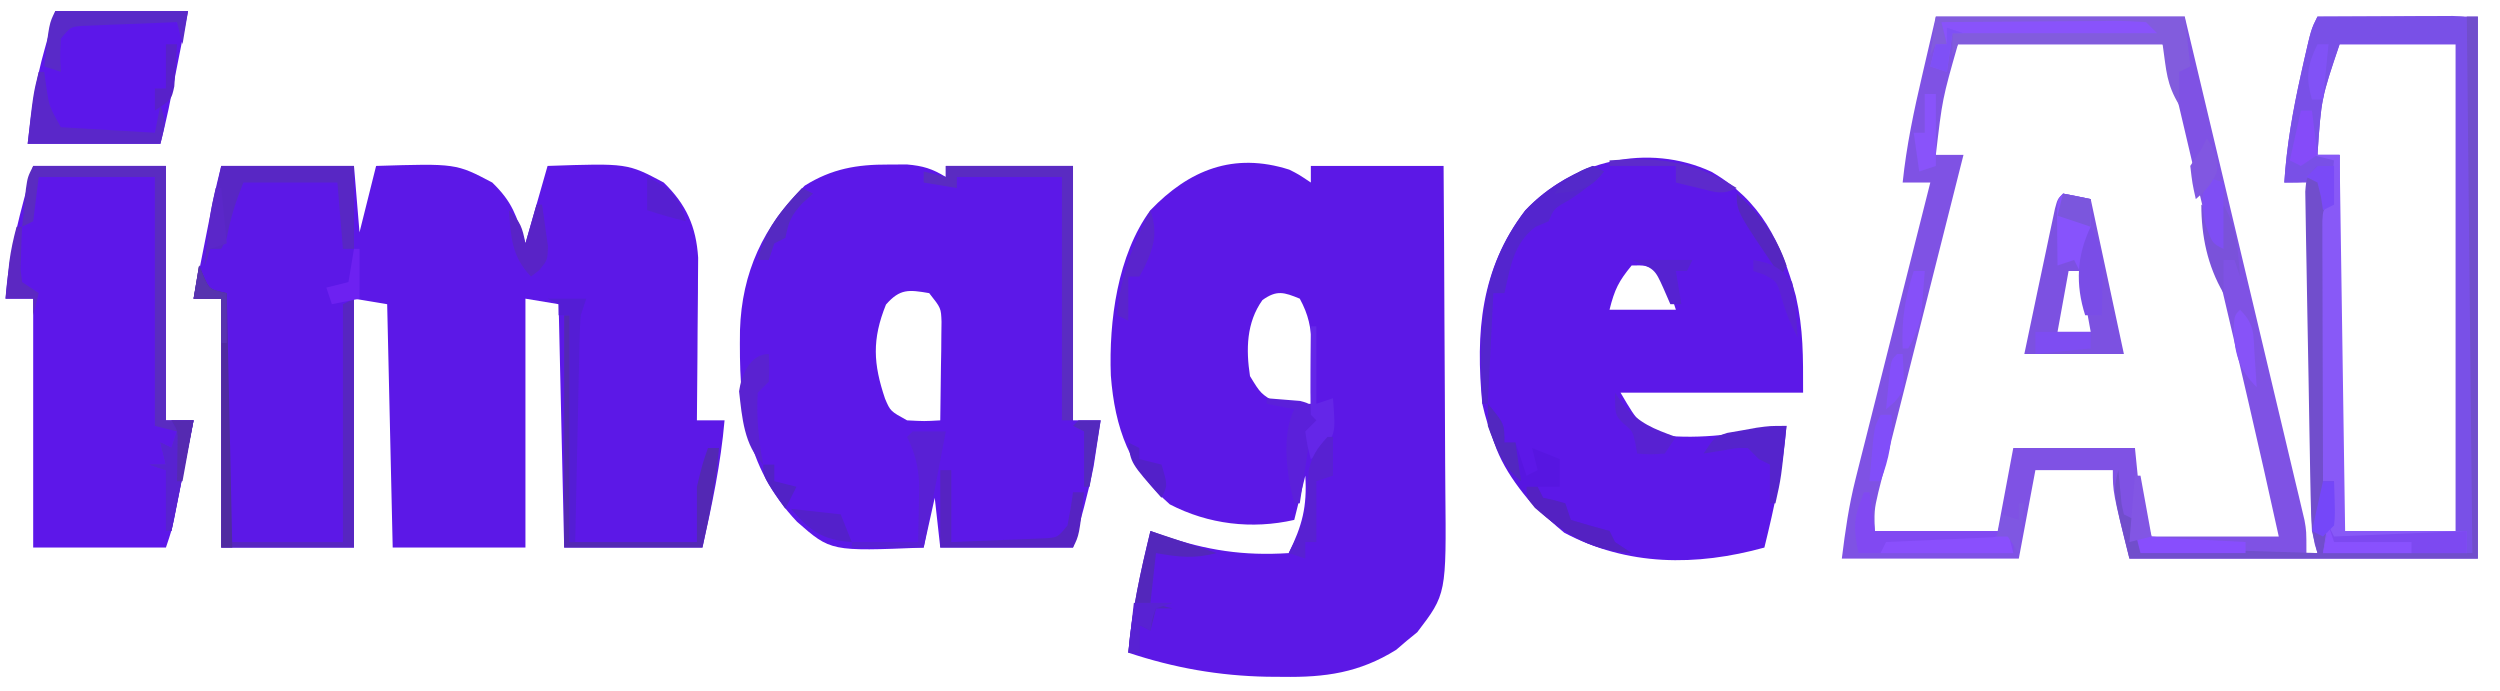 <?xml version="1.0" encoding="UTF-8"?>
<svg version="1.1" xmlns="http://www.w3.org/2000/svg" width="452" height="125">
<path d="M0 0 C7.92 0 15.84 0 24 0 C24.33 3.96 24.66 7.92 25 12 C25.99 8.04 26.98 4.08 28 0 C42.454 -0.452 42.454 -0.452 49 3 C52.691 6.594 53.286 8.858 55 14 C56.32 9.38 57.64 4.76 59 0 C73.436 -0.498 73.436 -0.498 80 3 C84.063 6.958 85.871 10.949 86.227 16.597 C86.227 17.967 86.216 19.337 86.195 20.707 C86.192 21.432 86.19 22.158 86.187 22.905 C86.176 25.208 86.151 27.51 86.125 29.812 C86.115 31.38 86.106 32.947 86.098 34.514 C86.076 38.343 86.041 42.171 86 46 C87.65 46 89.3 46 91 46 C90.324 53.839 88.715 61.32 87 69 C78.75 69 70.5 69 62 69 C61.67 54.48 61.34 39.96 61 25 C59.02 24.67 57.04 24.34 55 24 C55 38.85 55 53.7 55 69 C47.08 69 39.16 69 31 69 C30.67 54.48 30.34 39.96 30 25 C28.02 24.67 26.04 24.34 24 24 C24 38.85 24 53.7 24 69 C16.08 69 8.16 69 0 69 C0 54.15 0 39.3 0 24 C-1.65 24 -3.3 24 -5 24 C-4.356 20.75 -3.709 17.5 -3.062 14.25 C-2.88 13.33 -2.698 12.409 -2.51 11.461 C-2.333 10.571 -2.155 9.682 -1.973 8.766 C-1.81 7.949 -1.648 7.132 -1.481 6.29 C-1.038 4.182 -0.522 2.09 0 0 Z " fill="#5C18E7" transform="translate(40,30)"/>
<path d="M0 0 C1.633 0.824 1.633 0.824 3.883 2.324 C3.883 1.334 3.883 0.344 3.883 -0.676 C11.803 -0.676 19.723 -0.676 27.883 -0.676 C27.951 8.687 28.006 18.049 28.038 27.412 C28.054 31.76 28.075 36.108 28.109 40.456 C28.142 44.658 28.16 48.859 28.167 53.061 C28.173 54.659 28.184 56.256 28.2 57.853 C28.385 76.743 28.385 76.743 23.121 83.629 C22.486 84.147 21.85 84.665 21.195 85.199 C20.573 85.733 19.95 86.267 19.309 86.816 C12.649 90.956 6.508 91.819 -1.242 91.699 C-2.159 91.693 -3.075 91.686 -4.019 91.679 C-12.736 91.509 -20.827 90.088 -29.117 87.324 C-28.479 79.798 -26.918 72.653 -25.117 65.324 C-24.318 65.613 -23.519 65.902 -22.695 66.199 C-14.934 68.823 -8.292 69.854 -0.117 69.324 C2.317 64.354 3.229 60.978 2.883 55.324 C2.223 57.964 1.563 60.604 0.883 63.324 C-6.782 65.066 -14.625 64.133 -21.617 60.512 C-28.873 54.163 -31.555 46.698 -32.277 37.223 C-32.645 27.4 -31.083 15.443 -25.117 7.324 C-18.146 0.06 -10.098 -3.223 0 0 Z M-4.867 23.574 C-7.775 27.645 -7.857 32.524 -7.117 37.324 C-5.178 40.514 -5.178 40.514 -2.117 42.324 C1.003 42.486 1.003 42.486 3.883 42.324 C3.937 40.095 3.976 37.866 4.008 35.637 C4.031 34.395 4.054 33.154 4.078 31.875 C3.892 28.482 3.497 26.293 1.883 23.324 C-0.989 22.146 -2.281 21.727 -4.867 23.574 Z " fill="#5C18E6" transform="translate(233.117,30.676)"/>
<path d="M0 0 C1.106 -0.005 2.212 -0.01 3.352 -0.016 C6.256 0.24 7.92 0.741 10.375 2.25 C10.375 1.59 10.375 0.93 10.375 0.25 C17.965 0.25 25.555 0.25 33.375 0.25 C33.375 15.43 33.375 30.61 33.375 46.25 C35.025 46.25 36.675 46.25 38.375 46.25 C38.112 48.022 37.839 49.793 37.562 51.562 C37.412 52.549 37.261 53.535 37.105 54.551 C36.126 59.51 34.705 64.373 33.375 69.25 C25.455 69.25 17.535 69.25 9.375 69.25 C8.88 64.795 8.88 64.795 8.375 60.25 C7.715 63.22 7.055 66.19 6.375 69.25 C-10.414 69.941 -10.414 69.941 -16.523 64.586 C-26.128 54.414 -27.022 43.261 -26.836 29.934 C-26.501 19.504 -22.618 11.118 -15.125 3.812 C-10.245 0.763 -5.7 -0.027 0 0 Z M-0.438 25.312 C-2.99 31.627 -2.736 36.028 -0.609 42.332 C0.35 44.585 0.35 44.585 3.375 46.25 C6.5 46.417 6.5 46.417 9.375 46.25 C9.433 42.979 9.469 39.709 9.5 36.438 C9.517 35.509 9.534 34.58 9.551 33.623 C9.56 32.284 9.56 32.284 9.57 30.918 C9.586 29.685 9.586 29.685 9.602 28.427 C9.515 25.956 9.515 25.956 7.375 23.25 C3.675 22.62 2.106 22.418 -0.438 25.312 Z " fill="#5C18E8" transform="translate(160.625,29.75)"/>
<path d="M0 0 C8.955 5.196 12.583 12.704 15.25 22.449 C16.635 28.575 16.562 33.323 16.562 39.938 C5.673 39.938 -5.218 39.938 -16.438 39.938 C-13.021 45.771 -13.021 45.771 -7.625 47.766 C-0.592 48.318 6.623 47.042 13.562 45.938 C12.925 53.463 11.364 60.608 9.562 67.938 C-2.795 71.346 -15.159 71.32 -26.625 65.25 C-34.298 58.941 -39.275 51.694 -41.438 41.938 C-42.674 29.063 -41.775 17.595 -33.688 7 C-25.132 -2.088 -11.436 -5.301 0 0 Z M-14.438 16.938 C-16.765 19.771 -17.511 21.233 -18.438 24.938 C-14.477 24.938 -10.518 24.938 -6.438 24.938 C-7.568 21.411 -7.568 21.411 -9.438 17.938 C-12.015 16.886 -12.015 16.886 -14.438 16.938 Z " fill="#5C18E8" transform="translate(309.438,31.062)"/>
<path d="M0 0 C14.85 0 29.7 0 45 0 C50.49 23.049 50.49 23.049 52.82 32.863 C54.411 39.564 56.003 46.265 57.601 52.964 C58.888 58.364 60.172 63.766 61.452 69.168 C61.942 71.23 62.433 73.292 62.926 75.354 C63.615 78.238 64.298 81.123 64.98 84.009 C65.186 84.864 65.392 85.719 65.604 86.6 C65.789 87.388 65.974 88.176 66.165 88.988 C66.327 89.67 66.489 90.353 66.656 91.055 C67 93 67 93 67 97 C67.66 97 68.32 97 69 97 C68.837 96.469 68.675 95.937 68.507 95.39 C67.886 92.462 67.88 89.757 67.886 86.763 C67.887 84.871 67.887 84.871 67.887 82.941 C67.892 81.57 67.897 80.199 67.902 78.828 C67.904 77.421 67.906 76.015 67.907 74.608 C67.91 70.912 67.92 67.217 67.931 63.521 C67.942 59.747 67.946 55.973 67.951 52.199 C67.962 44.799 67.979 37.4 68 30 C66.35 30 64.7 30 63 30 C63.43 23.34 64.55 17.001 66 10.5 C66.178 9.698 66.356 8.897 66.54 8.071 C67.863 2.275 67.863 2.275 69 0 C78.57 0 88.14 0 98 0 C98 32.34 98 64.68 98 98 C77.21 98 56.42 98 35 98 C32 86 32 86 32 82 C27.38 82 22.76 82 18 82 C17.01 87.28 16.02 92.56 15 98 C4.44 98 -6.12 98 -17 98 C-16.363 92.905 -15.742 88.473 -14.51 83.584 C-14.209 82.383 -13.909 81.183 -13.6 79.946 C-13.277 78.675 -12.954 77.403 -12.621 76.094 C-12.286 74.76 -11.951 73.426 -11.616 72.092 C-10.741 68.606 -9.86 65.121 -8.978 61.637 C-8.076 58.071 -7.18 54.504 -6.283 50.938 C-4.527 43.957 -2.766 36.978 -1 30 C-2.65 30 -4.3 30 -6 30 C-5.313 23.363 -3.958 16.991 -2.438 10.5 C-1.633 7.035 -0.829 3.57 0 0 Z M4 5 C1.176 14.899 1.176 14.899 0 25 C1.65 25 3.3 25 5 25 C4.699 26.186 4.699 26.186 4.393 27.396 C2.503 34.854 0.619 42.314 -1.258 49.775 C-2.224 53.61 -3.191 57.445 -4.164 61.279 C-5.103 64.98 -6.036 68.682 -6.965 72.386 C-7.32 73.797 -7.678 75.208 -8.037 76.619 C-8.541 78.597 -9.037 80.577 -9.531 82.557 C-9.815 83.683 -10.1 84.809 -10.393 85.969 C-11.164 89.302 -11.164 89.302 -11 94 C-3.74 94 3.52 94 11 94 C11.99 88.72 12.98 83.44 14 78 C21.26 78 28.52 78 36 78 C36.495 82.95 36.495 82.95 37 88 C37.66 89.98 38.32 91.96 39 94 C46.59 94 54.18 94 62 94 C58.48 77.877 54.701 61.817 50.917 45.754 C49.988 41.807 49.06 37.86 48.133 33.912 C47.415 30.852 46.694 27.792 45.974 24.732 C45.631 23.275 45.289 21.818 44.947 20.36 C44.472 18.339 43.996 16.318 43.519 14.297 C43.114 12.577 43.114 12.577 42.701 10.821 C42.026 7.948 42.026 7.948 41 5 C28.79 5 16.58 5 4 5 Z M73 5 C69.69 14.78 69.69 14.78 69 25 C70.32 25 71.64 25 73 25 C72.998 25.85 72.996 26.699 72.993 27.575 C72.973 35.565 72.958 43.556 72.948 51.546 C72.943 55.655 72.936 59.763 72.925 63.872 C72.914 67.833 72.908 71.795 72.905 75.757 C72.903 77.271 72.9 78.786 72.894 80.301 C72.887 82.415 72.886 84.53 72.886 86.644 C72.884 87.85 72.882 89.056 72.88 90.298 C72.692 92.917 72.692 92.917 74 94 C80.6 94 87.2 94 94 94 C94 64.63 94 35.26 94 5 C87.07 5 80.14 5 73 5 Z " fill="#7F52E4" transform="translate(350,3)"/>
<path d="M0 0 C7.92 0 15.84 0 24 0 C24 15.18 24 30.36 24 46 C25.65 46 27.3 46 29 46 C28.357 49.271 27.71 52.542 27.062 55.812 C26.88 56.741 26.698 57.67 26.51 58.627 C26.244 59.966 26.244 59.966 25.973 61.332 C25.81 62.154 25.648 62.976 25.481 63.823 C25 66 25 66 24 69 C16.08 69 8.16 69 0 69 C0 54.15 0 39.3 0 24 C-1.65 24 -3.3 24 -5 24 C-4.413 15.629 -2.252 8.064 0 0 Z " fill="#5D17E9" transform="translate(6,30)"/>
<path d="M0 0 C4.479 -0.029 8.958 -0.047 13.438 -0.062 C14.717 -0.071 15.996 -0.079 17.314 -0.088 C19.137 -0.093 19.137 -0.093 20.996 -0.098 C22.122 -0.103 23.248 -0.108 24.408 -0.114 C27 0 27 0 28 1 C28.095 3.983 28.126 6.943 28.114 9.926 C28.114 10.863 28.114 11.799 28.114 12.764 C28.113 15.875 28.105 18.986 28.098 22.098 C28.096 24.249 28.094 26.399 28.093 28.55 C28.09 34.224 28.08 39.897 28.069 45.571 C28.058 51.355 28.054 57.139 28.049 62.924 C28.038 74.283 28.02 85.641 28 97 C19.09 97 10.18 97 1 97 C1.66 92.71 2.32 88.42 3 84 C2.34 84 1.68 84 1 84 C0.975 77.04 0.957 70.08 0.945 63.12 C0.94 60.75 0.933 58.38 0.925 56.01 C0.912 52.612 0.907 49.214 0.902 45.816 C0.897 44.75 0.892 43.683 0.887 42.584 C0.887 41.603 0.887 40.622 0.886 39.612 C0.884 38.743 0.882 37.875 0.88 36.98 C1 35 1 35 2 34 C2.368 31.672 2.702 29.338 3 27 C2.257 27.495 1.515 27.99 0.75 28.5 C-2 30 -2 30 -6 30 C-5.57 23.34 -4.45 17.001 -3 10.5 C-2.822 9.698 -2.644 8.897 -2.46 8.071 C-1.137 2.275 -1.137 2.275 0 0 Z M4 5 C0.69 14.78 0.69 14.78 0 25 C1.32 25 2.64 25 4 25 C3.998 25.85 3.996 26.699 3.993 27.575 C3.973 35.565 3.958 43.556 3.948 51.546 C3.943 55.655 3.936 59.763 3.925 63.872 C3.914 67.833 3.908 71.795 3.905 75.757 C3.903 77.271 3.9 78.786 3.894 80.301 C3.887 82.415 3.886 84.53 3.886 86.644 C3.884 87.85 3.882 89.056 3.88 90.298 C3.692 92.917 3.692 92.917 5 94 C11.6 94 18.2 94 25 94 C25 64.63 25 35.26 25 5 C18.07 5 11.14 5 4 5 Z " fill="#7950E7" transform="translate(419,3)"/>
<path d="M0 0 C7.92 0 15.84 0 24 0 C23.361 3.217 22.721 6.435 22.062 9.75 C21.863 10.758 21.663 11.765 21.457 12.804 C21.217 14.007 21.217 14.007 20.973 15.234 C20.81 16.051 20.648 16.868 20.481 17.71 C20.038 19.818 19.522 21.91 19 24 C11.08 24 3.16 24 -5 24 C-4.329 17.965 -3.572 12.676 -1.938 6.938 C-1.298 4.648 -0.659 2.359 0 0 Z " fill="#5C17EA" transform="translate(10,2)"/>
<path d="M0 0 C0.66 0 1.32 0 2 0 C2 32.34 2 64.68 2 98 C-18.79 98 -39.58 98 -61 98 C-64 86 -64 86 -63 82 C-62.805 84.051 -62.609 86.102 -62.414 88.152 C-62.277 88.762 -62.141 89.372 -62 90 C-61.34 90.33 -60.68 90.66 -60 91 C-59.67 92.65 -59.34 94.3 -59 96 C-43.16 96.495 -43.16 96.495 -27 97 C-27.33 95.68 -27.66 94.36 -28 93 C-28.124 90.903 -28.197 88.803 -28.237 86.703 C-28.277 84.791 -28.277 84.791 -28.317 82.84 C-28.341 81.453 -28.364 80.067 -28.387 78.68 C-28.412 77.255 -28.438 75.831 -28.464 74.407 C-28.517 71.426 -28.566 68.445 -28.613 65.464 C-28.673 61.64 -28.747 57.815 -28.825 53.991 C-28.882 51.052 -28.931 48.113 -28.977 45.174 C-29 43.763 -29.027 42.352 -29.057 40.942 C-29.098 38.974 -29.125 37.006 -29.151 35.039 C-29.18 33.358 -29.18 33.358 -29.209 31.643 C-29 29 -29 29 -27 27 C-26.01 27 -25.02 27 -24 27 C-23.958 29.333 -23.959 31.667 -24 34 C-24.33 34.33 -24.66 34.66 -25 35 C-25.123 36.534 -25.178 38.073 -25.205 39.612 C-25.225 40.593 -25.245 41.573 -25.266 42.584 C-25.282 43.651 -25.299 44.717 -25.316 45.816 C-25.337 46.903 -25.358 47.989 -25.379 49.108 C-25.445 52.593 -25.504 56.078 -25.562 59.562 C-25.606 61.919 -25.649 64.275 -25.693 66.631 C-25.801 72.42 -25.902 78.21 -26 84 C-25.34 84 -24.68 84 -24 84 C-23.816 89.426 -23.903 91.757 -26 97 C-17.09 97 -8.18 97 1 97 C0.67 64.99 0.34 32.98 0 0 Z " fill="#714ECC" transform="translate(446,3)"/>
<path d="M0 0 C1.65 0.33 3.3 0.66 5 1 C6.98 10.24 8.96 19.48 11 29 C5.06 29 -0.88 29 -7 29 C-6.376 26.021 -5.751 23.042 -5.125 20.062 C-4.951 19.232 -4.777 18.401 -4.598 17.545 C-4.069 15.029 -3.535 12.514 -3 10 C-2.82 9.141 -2.641 8.283 -2.456 7.398 C-2.282 6.585 -2.109 5.771 -1.93 4.934 C-1.775 4.201 -1.62 3.468 -1.46 2.713 C-1 1 -1 1 0 0 Z M1 14 C0.34 17.63 -0.32 21.26 -1 25 C0.98 25 2.96 25 5 25 C4.34 21.37 3.68 17.74 3 14 C2.34 14 1.68 14 1 14 Z " fill="#7C51E1" transform="translate(373,35)"/>
<path d="M0 0 C1.65 0 3.3 0 5 0 C5.33 22.44 5.66 44.88 6 68 C13.26 68 20.52 68 28 68 C28 69.32 28 70.64 28 72 C19.42 72 10.84 72 2 72 C2.66 67.71 3.32 63.42 4 59 C3.34 59 2.68 59 2 59 C1.975 52.04 1.957 45.08 1.945 38.12 C1.94 35.75 1.933 33.38 1.925 31.01 C1.912 27.612 1.907 24.214 1.902 20.816 C1.897 19.75 1.892 18.683 1.887 17.584 C1.887 16.603 1.887 15.622 1.886 14.612 C1.884 13.743 1.882 12.875 1.88 11.98 C2 10 2 10 3 9 C3.231 7.653 3.412 6.296 3.562 4.938 C3.779 2.988 3.779 2.988 4 1 C2.68 0.67 1.36 0.34 0 0 Z " fill="#8859F7" transform="translate(418,28)"/>
<path d="M0 0 C7.92 0 15.84 0 24 0 C24 15.18 24 30.36 24 46 C25.65 46 27.3 46 29 46 C27.68 52.6 26.36 59.2 25 66 C24.67 66 24.34 66 24 66 C24 62.37 24 58.74 24 55 C22.515 54.505 22.515 54.505 21 54 C21.99 54 22.98 54 24 54 C23.67 52.68 23.34 51.36 23 50 C23.66 50.33 24.32 50.66 25 51 C25.33 50.01 25.66 49.02 26 48 C24.68 47.67 23.36 47.34 22 47 C22 32.15 22 17.3 22 2 C15.07 2 8.14 2 1 2 C0.67 4.64 0.34 7.28 0 10 C-0.99 10.495 -0.99 10.495 -2 11 C-1.859 9.541 -1.712 8.083 -1.562 6.625 C-1.481 5.813 -1.4 5.001 -1.316 4.164 C-1 2 -1 2 0 0 Z " fill="#5A2BC1" transform="translate(6,30)"/>
<path d="M0 0 C14.85 0 29.7 0 45 0 C45.495 4.455 45.495 4.455 46 9 C45.34 9.33 44.68 9.66 44 10 C44 11.98 44 13.96 44 16 C41.682 12.137 41.711 9.977 41 5 C28.79 5 16.58 5 4 5 C3.67 5.66 3.34 6.32 3 7 C3 5.68 3 4.36 3 3 C20.325 2.505 20.325 2.505 38 2 C19.685 1.505 19.685 1.505 1 1 C1.33 2.32 1.66 3.64 2 5 C1.34 5 0.68 5 0 5 C-0.33 5.66 -0.66 6.32 -1 7 C-0.67 4.69 -0.34 2.38 0 0 Z " fill="#825CDD" transform="translate(350,3)"/>
<path d="M0 0 C0.268 0.639 0.536 1.279 0.812 1.938 C1.887 4.331 1.887 4.331 5 5 C5 19.85 5 34.7 5 50 C11.93 50 18.86 50 26 50 C26 35.81 26 21.62 26 7 C26.66 6.67 27.32 6.34 28 6 C28 20.85 28 35.7 28 51 C20.08 51 12.16 51 4 51 C4 36.15 4 21.3 4 6 C2.35 6 0.7 6 -1 6 C-0.67 4.02 -0.34 2.04 0 0 Z " fill="#5725C1" transform="translate(36,48)"/>
<path d="M0 0 C7.59 0 15.18 0 23 0 C23 15.18 23 30.36 23 46 C22.34 46 21.68 46 21 46 C21 31.48 21 16.96 21 2 C14.73 2 8.46 2 2 2 C2 2.66 2 3.32 2 4 C-0.97 3.505 -0.97 3.505 -4 3 C-4 2.34 -4 1.68 -4 1 C-2.68 1.33 -1.36 1.66 0 2 C0 1.34 0 0.68 0 0 Z " fill="#5A2BC2" transform="translate(171,30)"/>
<path d="M0 0 C7.92 0 15.84 0 24 0 C24 4.95 24 9.9 24 15 C23.34 15 22.68 15 22 15 C21.67 11.04 21.34 7.08 21 3 C15.39 3 9.78 3 4 3 C2.559 6.603 1.699 9.306 1 13 C0.67 13.66 0.34 14.32 0 15 C-0.66 15 -1.32 15 -2 15 C-2.33 15.99 -2.66 16.98 -3 18 C-2.402 11.726 -1.393 6.269 0 0 Z " fill="#5827C4" transform="translate(40,30)"/>
<path d="M0 0 C0.33 0 0.66 0 1 0 C1.33 2.31 1.66 4.62 2 7 C10.25 7 18.5 7 27 7 C27 8.32 27 9.64 27 11 C17.76 11 8.52 11 -1 11 C-2.004 5.982 -1.791 4.531 0 0 Z " fill="#8149F2" transform="translate(337,89)"/>
<path d="M0 0 C3 3.625 3 3.625 3 7 C3.66 7 4.32 7 5 7 C5.66 8.98 6.32 10.96 7 13 C7.66 12.67 8.32 12.34 9 12 C8.67 10.68 8.34 9.36 8 8 C10.475 8.99 10.475 8.99 13 10 C13 11.65 13 13.3 13 15 C11.68 15 10.36 15 9 15 C9.33 15.66 9.66 16.32 10 17 C10.99 17.217 10.99 17.217 12 17.438 C12.66 17.623 13.32 17.809 14 18 C14.33 18.99 14.66 19.98 15 21 C17.322 21.705 19.656 22.372 22 23 C22.33 23.66 22.66 24.32 23 25 C23.99 25.66 24.98 26.32 26 27 C18.007 26.5 12.674 23.056 7.25 17.25 C2.973 12.083 0 6.777 0 0 Z " fill="#5716E1" transform="translate(269,73)"/>
<path d="M0 0 C0.33 0 0.66 0 1 0 C1.124 0.907 1.248 1.815 1.375 2.75 C1.894 6.239 1.894 6.239 4 10 C9.61 10.33 15.22 10.66 21 11 C21.33 9.35 21.66 7.7 22 6 C23 9 23 9 22 13 C14.08 13 6.16 13 -2 13 C-1 4 -1 4 0 0 Z " fill="#5A27C9" transform="translate(7,13)"/>
<path d="M0 0 C0.33 0 0.66 0 1 0 C1 13.53 1 27.06 1 41 C8.59 41 16.18 41 24 41 C24 37.7 24 34.4 24 31 C25 26.875 25 26.875 26 24 C26.66 24 27.32 24 28 24 C27.402 30.274 26.393 35.731 25 42 C16.75 42 8.5 42 0 42 C0 28.14 0 14.28 0 0 Z " fill="#5328B4" transform="translate(102,57)"/>
<path d="M0 0 C0.66 0.33 1.32 0.66 2 1 C0.098 3.114 -1.72 4.475 -4.125 6.062 C-7.051 7.691 -7.051 7.691 -8 10 C-8.784 10.33 -9.568 10.66 -10.375 11 C-14.398 14.065 -14.896 18.215 -16 23 C-16.66 23 -17.32 23 -18 23 C-18.33 29.6 -18.66 36.2 -19 43 C-19.33 43 -19.66 43 -20 43 C-20.618 29.87 -20.59 18.989 -12.25 8.062 C-8.854 4.463 -4.617 1.773 0 0 Z " fill="#5425CE" transform="translate(288,30)"/>
<path d="M0 0 C5.233 -0.049 10.465 -0.086 15.698 -0.11 C17.479 -0.12 19.26 -0.134 21.041 -0.151 C23.598 -0.175 26.154 -0.186 28.711 -0.195 C29.909 -0.211 29.909 -0.211 31.132 -0.227 C33.09 -0.227 35.046 -0.122 37 0 C37.66 0.66 38.32 1.32 39 2 C26.79 2 14.58 2 2 2 C1.67 4.31 1.34 6.62 1 9 C0.01 8.67 -0.98 8.34 -2 8 C-1.67 6.68 -1.34 5.36 -1 4 C-0.34 4 0.32 4 1 4 C0.67 2.68 0.34 1.36 0 0 Z " fill="#8953FB" transform="translate(351,4)"/>
<path d="M0 0 C0.33 0.66 0.66 1.32 1 2 C8.92 1.67 16.84 1.34 25 1 C25 2.32 25 3.64 25 5 C16.42 5 7.84 5 -1 5 C-0.67 3.35 -0.34 1.7 0 0 Z " fill="#7D49F1" transform="translate(421,95)"/>
<path d="M0 0 C7.92 0 15.84 0 24 0 C23.67 1.98 23.34 3.96 23 6 C22.67 4.68 22.34 3.36 22 2 C18.874 2.11 15.75 2.24 12.625 2.375 C11.736 2.406 10.846 2.437 9.93 2.469 C9.079 2.507 8.228 2.546 7.352 2.586 C6.173 2.633 6.173 2.633 4.971 2.681 C2.77 2.84 2.77 2.84 1 5 C0.833 8.083 0.833 8.083 1 11 C0.01 10.67 -0.98 10.34 -2 10 C-1.125 2.25 -1.125 2.25 0 0 Z " fill="#592AC8" transform="translate(10,2)"/>
<path d="M0 0 C1.98 0 3.96 0 6 0 C4.68 6.93 3.36 13.86 2 21 C-2.29 21 -6.58 21 -11 21 C-11 20.67 -11 20.34 -11 20 C-7.04 20 -3.08 20 1 20 C1.054 17.771 1.093 15.542 1.125 13.312 C1.148 12.071 1.171 10.83 1.195 9.551 C1.01 6.188 0.458 4.001 -1 1 C-0.67 0.67 -0.34 0.34 0 0 Z " fill="#5920D5" transform="translate(165,78)"/>
<path d="M0 0 C1.675 0.286 3.344 0.618 5 1 C5.167 5.921 5.248 9.503 3 14 C2.67 13.34 2.34 12.68 2 12 C1.01 12.33 0.02 12.66 -1 13 C-1.027 11.021 -1.046 9.042 -1.062 7.062 C-1.074 5.96 -1.086 4.858 -1.098 3.723 C-1 1 -1 1 0 0 Z " fill="#8753FC" transform="translate(373,35)"/>
<path d="M0 0 C0.66 0 1.32 0 2 0 C2 4.29 2 8.58 2 13 C5.126 12.886 8.25 12.76 11.375 12.625 C12.709 12.579 12.709 12.579 14.07 12.531 C14.921 12.493 15.772 12.454 16.648 12.414 C17.434 12.383 18.219 12.351 19.029 12.319 C21.23 12.16 21.23 12.16 23 10 C23.398 8.012 23.738 6.011 24 4 C24.66 4 25.32 4 26 4 C25.125 11.75 25.125 11.75 24 14 C16.08 14 8.16 14 0 14 C0 9.38 0 4.76 0 0 Z " fill="#5623C2" transform="translate(170,85)"/>
<path d="M0 0 C3.96 1.32 7.92 2.64 12 4 C7.801 5.05 5.206 4.728 1 4 C0.67 6.97 0.34 9.94 0 13 C1.32 13.33 2.64 13.66 4 14 C3.01 14 2.02 14 1 14 C0.67 15.32 0.34 16.64 0 18 C-0.66 17.67 -1.32 17.34 -2 17 C-2 18.65 -2 20.3 -2 22 C-2.66 22 -3.32 22 -4 22 C-3.361 14.454 -1.782 7.362 0 0 Z " fill="#5327BB" transform="translate(208,96)"/>
<path d="M0 0 C0.268 0.639 0.536 1.279 0.812 1.938 C1.887 4.331 1.887 4.331 5 5 C5.33 20.18 5.66 35.36 6 51 C5.34 51 4.68 51 4 51 C4 36.15 4 21.3 4 6 C2.35 6 0.7 6 -1 6 C-0.67 4.02 -0.34 2.04 0 0 Z " fill="#502BA1" transform="translate(36,48)"/>
<path d="M0 0 C-0.964 9.41 -0.964 9.41 -2 14 C-2.33 14 -2.66 14 -3 14 C-3 11.69 -3 9.38 -3 7 C-3.66 6.67 -4.32 6.34 -5 6 C-5.66 5.34 -6.32 4.68 -7 4 C-8.993 3.976 -8.993 3.976 -11.125 4.375 C-13.043 4.684 -13.043 4.684 -15 5 C-13 2 -13 2 -10.723 1.27 C-9.845 1.119 -8.967 0.968 -8.062 0.812 C-7.187 0.654 -6.312 0.495 -5.41 0.332 C-3 0 -3 0 0 0 Z " fill="#5524CC" transform="translate(323,77)"/>
<path d="M0 0 C1.279 0.103 2.558 0.206 3.875 0.312 C4.954 0.4 4.954 0.4 6.055 0.488 C8 1 8 1 10 4 C9.67 4.99 9.34 5.98 9 7 C8.67 6.67 8.34 6.34 8 6 C7.34 10.29 6.68 14.58 6 19 C5.67 19 5.34 19 5 19 C3.666 13.996 2.621 6.758 5 2 C3.35 1.67 1.7 1.34 0 1 C0 0.67 0 0.34 0 0 Z " fill="#5B20DA" transform="translate(229,72)"/>
<path d="M0 0 C2.31 0 4.62 0 7 0 C6.67 0.99 6.34 1.98 6 3 C5.887 4.365 5.824 5.735 5.795 7.104 C5.775 7.925 5.755 8.745 5.734 9.591 C5.718 10.472 5.701 11.354 5.684 12.262 C5.663 13.168 5.642 14.073 5.621 15.007 C5.555 17.9 5.496 20.794 5.438 23.688 C5.394 25.649 5.351 27.611 5.307 29.572 C5.2 34.381 5.098 39.191 5 44 C4.67 44 4.34 44 4 44 C4 30.47 4 16.94 4 3 C3.34 3 2.68 3 2 3 C2 2.34 2 1.68 2 1 C1.34 0.67 0.68 0.34 0 0 Z " fill="#541DD5" transform="translate(99,54)"/>
<path d="M0 0 C0.33 1.32 0.66 2.64 1 4 C-6.92 4 -14.84 4 -23 4 C-22.67 3.34 -22.34 2.68 -22 2 C-21.405 1.975 -20.809 1.95 -20.196 1.924 C-17.505 1.808 -14.815 1.685 -12.125 1.562 C-11.188 1.523 -10.251 1.484 -9.285 1.443 C-8.389 1.401 -7.493 1.36 -6.57 1.316 C-5.329 1.261 -5.329 1.261 -4.063 1.205 C-1.938 1.118 -1.938 1.118 0 0 Z " fill="#8A4FFD" transform="translate(363,96)"/>
<path d="M0 0 C1.32 0 2.64 0 4 0 C2.68 6.6 1.36 13.2 0 20 C-0.33 20 -0.66 20 -1 20 C-1 16.37 -1 12.74 -1 9 C-1.99 8.67 -2.98 8.34 -4 8 C-3.01 8 -2.02 8 -1 8 C-1.33 6.68 -1.66 5.36 -2 4 C-1.34 4.33 -0.68 4.66 0 5 C0.33 4.01 0.66 3.02 1 2 C0.67 1.34 0.34 0.68 0 0 Z " fill="#5822D1" transform="translate(31,76)"/>
<path d="M0 0 C2.143 3.477 2.213 6.212 2.125 10.25 C2.107 11.328 2.089 12.405 2.07 13.516 C2.047 14.335 2.024 15.155 2 16 C1.01 16 0.02 16 -1 16 C-2.776 10.449 -2.539 5.236 0 0 Z " fill="#7A4DE7" transform="translate(378,41)"/>
<path d="M0 0 C0.33 0 0.66 0 1 0 C1 4.62 1 9.24 1 14 C1.99 13.67 2.98 13.34 4 13 C4.492 19.4 4.492 19.4 2 22.438 C1.01 23.211 1.01 23.211 0 24 C-0.625 21.625 -0.625 21.625 -1 19 C-0.34 18.34 0.32 17.68 1 17 C0.67 16.67 0.34 16.34 0 16 C-0.073 13.303 -0.092 10.633 -0.062 7.938 C-0.058 7.179 -0.053 6.42 -0.049 5.639 C-0.037 3.759 -0.019 1.88 0 0 Z " fill="#6426E8" transform="translate(237,59)"/>
<path d="M0 0 C0.66 0 1.32 0 2 0 C2.33 0.66 2.66 1.32 3 2 C3.66 2.144 4.32 2.289 5 2.438 C5.66 2.623 6.32 2.809 7 3 C7.33 3.99 7.66 4.98 8 6 C10.322 6.705 12.656 7.372 15 8 C15.33 8.66 15.66 9.32 16 10 C16.99 10.66 17.98 11.32 19 12 C11.724 11.545 6.93 8.564 1.5 3.812 C0 2 0 2 0 0 Z " fill="#5421C2" transform="translate(276,88)"/>
<path d="M0 0 C0.33 0 0.66 0 1 0 C1 2.31 1 4.62 1 7 C0.01 7.33 -0.98 7.66 -2 8 C-2 11.63 -2 15.26 -2 19 C-2.66 19 -3.32 19 -4 19 C-4 19.99 -4 20.98 -4 22 C-4.99 21.67 -5.98 21.34 -7 21 C-6.526 20.051 -6.051 19.102 -5.562 18.125 C-3.851 14.216 -3.566 10.565 -3.406 6.332 C-2.917 3.523 -1.892 2.1 0 0 Z " fill="#5821D2" transform="translate(240,79)"/>
<path d="M0 0 C0.99 0.495 0.99 0.495 2 1 C2.625 4.062 2.625 4.062 3 7 C3.33 4.69 3.66 2.38 4 0 C5.671 2.962 6.327 5.371 6.625 8.75 C6.7 9.549 6.775 10.348 6.852 11.172 C6.925 12.077 6.925 12.077 7 13 C6.67 12.01 6.34 11.02 6 10 C5.34 10 4.68 10 4 10 C4 11.98 4 13.96 4 16 C1.114 11.052 0 5.668 0 0 Z " fill="#7A52DA" transform="translate(398,37)"/>
<path d="M0 0 C0.99 0.33 1.98 0.66 3 1 C4.334 1.144 5.672 1.246 7.012 1.316 C8.148 1.379 8.148 1.379 9.307 1.443 C10.485 1.502 10.485 1.502 11.688 1.562 C12.883 1.627 12.883 1.627 14.104 1.693 C16.069 1.799 18.034 1.9 20 2 C20 2.66 20 3.32 20 4 C13.73 4 7.46 4 1 4 C0.67 2.68 0.34 1.36 0 0 Z " fill="#884EFD" transform="translate(386,96)"/>
<path d="M0 0 C0.125 2.375 0.125 2.375 0 5 C-0.66 5.66 -1.32 6.32 -2 7 C-2.258 11.475 -1.857 15.609 -1 20 C-4.484 16.516 -4.828 11.491 -5.375 6.75 C-4.995 3.964 -3.44 0 0 0 Z " fill="#5A22D1" transform="translate(139,64)"/>
<path d="M0 0 C1.305 4.06 0.733 6.449 -1.062 10.25 C-1.372 10.828 -1.681 11.405 -2 12 C-2.66 12 -3.32 12 -4 12 C-4 14.64 -4 17.28 -4 20 C-4.66 19.67 -5.32 19.34 -6 19 C-5.477 11.814 -3.194 6.387 0 0 Z " fill="#5A24CD" transform="translate(208,38)"/>
<path d="M0 0 C0.33 0 0.66 0 1 0 C1.249 1.601 1.474 3.206 1.688 4.812 C1.815 5.706 1.943 6.599 2.074 7.52 C2 10 2 10 0.52 11.824 C0.018 12.212 -0.483 12.6 -1 13 C-4.538 9.308 -4.591 5.906 -5 1 C-2.861 3.139 -2.573 4.133 -2 7 C-1.34 4.69 -0.68 2.38 0 0 Z " fill="#5923C7" transform="translate(97,37)"/>
<path d="M0 0 C9.03 -0.637 15.285 0.124 23 5 C20.367 6.316 19.198 5.748 16.375 5.062 C15.558 4.868 14.74 4.673 13.898 4.473 C13.272 4.317 12.645 4.161 12 4 C12 3.01 12 2.02 12 1 C8.04 1 4.08 1 0 1 C0 0.67 0 0.34 0 0 Z " fill="#5D2ACC" transform="translate(291,29)"/>
<path d="M0 0 C0.33 0.99 0.66 1.98 1 3 C5.62 3 10.24 3 15 3 C15 3.66 15 4.32 15 5 C9.72 5 4.44 5 -1 5 C-0.67 3.35 -0.34 1.7 0 0 Z " fill="#8951FE" transform="translate(421,95)"/>
<path d="M0 0 C0.516 0.763 1.031 1.526 1.562 2.312 C4.558 5.616 6.857 6.486 11 8 C10.01 9.485 10.01 9.485 9 11 C6.375 11.188 6.375 11.188 4 11 C3.897 10.402 3.794 9.804 3.688 9.188 C3.167 6.92 3.167 6.92 1.438 5.5 C0 4 0 4 0 0 Z " fill="#5821D2" transform="translate(292,71)"/>
<path d="M0 0 C0.33 0 0.66 0 1 0 C0.965 0.699 0.93 1.397 0.895 2.117 C0.867 3.027 0.84 3.937 0.812 4.875 C0.778 5.78 0.743 6.685 0.707 7.617 C0.804 8.404 0.9 9.19 1 10 C1.99 10.66 2.98 11.32 4 12 C3.67 13.32 3.34 14.64 3 16 C3 15.01 3 14.02 3 13 C1.35 13 -0.3 13 -2 13 C-1.858 11.583 -1.711 10.166 -1.562 8.75 C-1.481 7.961 -1.4 7.172 -1.316 6.359 C-1.024 4.176 -0.579 2.123 0 0 Z " fill="#5C28C2" transform="translate(3,41)"/>
<path d="M0 0 C0.99 0.33 1.98 0.66 3 1 C3 4.96 3 8.92 3 13 C1 12 1 12 -0.188 8.75 C-0.951 5.228 -1.025 3.383 0 0 Z " fill="#7F4EF4" transform="translate(399,32)"/>
<path d="M0 0 C0.66 0 1.32 0 2 0 C2 4.29 2 8.58 2 13 C1.01 13.33 0.02 13.66 -1 14 C-1.33 11.69 -1.66 9.38 -2 7 C-1.34 7 -0.68 7 0 7 C0 4.69 0 2.38 0 0 Z " fill="#8953FA" transform="translate(348,17)"/>
<path d="M0 0 C2.97 0.33 5.94 0.66 9 1 C9.66 2.65 10.32 4.3 11 6 C5.65 5.627 3.491 4.004 0 0 Z " fill="#5420CB" transform="translate(143,92)"/>
<path d="M0 0 C3.3 0 6.6 0 10 0 C10 0.99 10 1.98 10 3 C6.7 3.33 3.4 3.66 0 4 C0 2.68 0 1.36 0 0 Z " fill="#7E4DF2" transform="translate(368,60)"/>
<path d="M0 0 C2.681 2.681 2.387 4.392 2.625 8.125 C2.7 9.221 2.775 10.316 2.852 11.445 C2.901 12.288 2.95 13.131 3 14 C-0.097 10.903 -0.937 8.099 -1.188 3.75 C-1 1 -1 1 0 0 Z " fill="#8753F8" transform="translate(405,56)"/>
<path d="M0 0 C0.66 0 1.32 0 2 0 C1.885 1.584 1.758 3.167 1.625 4.75 C1.521 6.073 1.521 6.073 1.414 7.422 C1.001 9.991 0.288 11.758 -1 14 C-1.33 14 -1.66 14 -2 14 C-2.212 8.808 -1.591 4.873 0 0 Z " fill="#8650F9" transform="translate(346,49)"/>
<path d="M0 0 C4.179 3.714 7.178 7.642 9 13 C8.67 13.66 8.34 14.32 8 15 C0 3.286 0 3.286 0 0 Z " fill="#5526C0" transform="translate(314,35)"/>
<path d="M0 0 C3.167 1.584 4.733 2.453 6.312 5.688 C6.539 6.451 6.766 7.214 7 8 C4.614 7.424 2.333 6.778 0 6 C0 4.02 0 2.04 0 0 Z " fill="#561FD1" transform="translate(117,32)"/>
<path d="M0 0 C2.31 0 4.62 0 7 0 C6.01 0.33 5.02 0.66 4 1 C3.267 3.015 3.267 3.015 3 5 C2.34 4.67 1.68 4.34 1 4 C1 5.65 1 7.3 1 9 C0.34 9 -0.32 9 -1 9 C-0.67 6.03 -0.34 3.06 0 0 Z " fill="#5822D3" transform="translate(205,109)"/>
<path d="M0 0 C0.66 0 1.32 0 2 0 C2.213 4.468 1.591 7.823 0 12 C-0.66 12 -1.32 12 -2 12 C-1.859 10.375 -1.712 8.75 -1.562 7.125 C-1.481 6.22 -1.4 5.315 -1.316 4.383 C-1 2 -1 2 0 0 Z " fill="#814EF9" transform="translate(340,75)"/>
<path d="M0 0 C3.291 0.567 4.922 1.368 7 4 C7.512 6.48 7.512 6.48 7.688 9.188 C7.753 10.089 7.819 10.99 7.887 11.918 C7.924 12.605 7.961 13.292 8 14 C6.739 11.592 5.865 9.517 5.125 6.875 C4.278 3.887 4.278 3.887 1.875 2.625 C1.256 2.419 0.637 2.212 0 2 C0 1.34 0 0.68 0 0 Z " fill="#5B21D6" transform="translate(317,47)"/>
<path d="M0 0 C3.63 0 7.26 0 11 0 C10.67 0.66 10.34 1.32 10 2 C9.34 2 8.68 2 8 2 C8.33 3.98 8.66 5.96 9 8 C8.34 8 7.68 8 7 8 C6.381 6.577 6.381 6.577 5.75 5.125 C4.17 1.617 4.17 1.617 0 0 Z " fill="#5622D1" transform="translate(295,47)"/>
<path d="M0 0 C0.33 0 0.66 0 1 0 C1 2.97 1 5.94 1 9 C-0.65 9.33 -2.3 9.66 -4 10 C-4.33 9.01 -4.66 8.02 -5 7 C-3.68 6.67 -2.36 6.34 -1 6 C-0.67 4.02 -0.34 2.04 0 0 Z " fill="#6D21F1" transform="translate(64,45)"/>
<path d="M0 0 C1.32 0 2.64 0 4 0 C3.34 3.96 2.68 7.92 2 12 C1.67 12 1.34 12 1 12 C1 8.7 1 5.4 1 2 C0.34 1.67 -0.32 1.34 -1 1 C-0.67 0.67 -0.34 0.34 0 0 Z " fill="#5429BE" transform="translate(195,76)"/>
<path d="M0 0 C0.66 0.33 1.32 0.66 2 1 C1.361 1.577 0.721 2.155 0.062 2.75 C-2.035 5.038 -2.395 6.077 -3 9 C-3.99 9.495 -3.99 9.495 -5 10 C-5.33 10.99 -5.66 11.98 -6 13 C-6.66 13 -7.32 13 -8 13 C-6.636 7.407 -3.846 4.088 0 0 Z " fill="#5529C2" transform="translate(145,34)"/>
<path d="M0 0 C0.99 0.495 0.99 0.495 2 1 C2 1.66 2 2.32 2 3 C3.32 3.33 4.64 3.66 6 4 C7.125 7.75 7.125 7.75 6 10 C0.429 3.714 0.429 3.714 0 0 Z " fill="#5320C9" transform="translate(204,80)"/>
<path d="M0 0 C3 3.625 3 3.625 3 7 C3.66 7 4.32 7 5 7 C5.33 9.31 5.66 11.62 6 14 C2.67 11.304 1.455 7.951 0 4 C0 2.68 0 1.36 0 0 Z " fill="#5227C0" transform="translate(269,73)"/>
<path d="M0 0 C1.65 0.33 3.3 0.66 5 1 C5 2.65 5 4.3 5 6 C3.02 5.34 1.04 4.68 -1 4 C-0.67 2.68 -0.34 1.36 0 0 Z " fill="#7B56DD" transform="translate(373,35)"/>
<path d="M0 0 C0.66 0 1.32 0 2 0 C2.33 2.64 2.66 5.28 3 8 C2.01 8.66 1.02 9.32 0 10 C-0.66 9.67 -1.32 9.34 -2 9 C-1.34 6.03 -0.68 3.06 0 0 Z " fill="#854BF9" transform="translate(416,20)"/>
<path d="M0 0 C1.328 2.187 2.048 3.477 1.812 6.062 C0.892 8.258 -0.216 9.449 -2 11 C-2.625 8.188 -2.625 8.188 -3 5 C-2.34 4.01 -1.68 3.02 -1 2 C-0.67 1.34 -0.34 0.68 0 0 Z " fill="#8157E1" transform="translate(399,25)"/>
<path d="M0 0 C0.66 0 1.32 0 2 0 C2.195 6.055 2.195 6.055 2 8 C1.34 8.66 0.68 9.32 0 10 C-0.66 9.67 -1.32 9.34 -2 9 C-1.34 6.03 -0.68 3.06 0 0 Z " fill="#7547F9" transform="translate(420,87)"/>
<path d="M0 0 C0.33 0 0.66 0 1 0 C1.33 3.3 1.66 6.6 2 10 C1.01 10.33 0.02 10.66 -1 11 C-1.33 11.99 -1.66 12.98 -2 14 C-1.036 4.59 -1.036 4.59 0 0 Z " fill="#5B27C9" transform="translate(39,34)"/>
<path d="M0 0 C0.99 0 1.98 0 3 0 C3 2.31 3 4.62 3 7 C2.01 7.495 2.01 7.495 1 8 C0.876 7.196 0.752 6.391 0.625 5.562 C0.316 4.294 0.316 4.294 0 3 C-0.66 2.67 -1.32 2.34 -2 2 C-1.34 1.34 -0.68 0.68 0 0 Z " fill="#7A4AF7" transform="translate(419,30)"/>
<path d="M0 0 C0.66 0 1.32 0 2 0 C1.67 3.3 1.34 6.6 1 10 C0.34 10 -0.32 10 -1 10 C-2.158 5.946 -1.837 3.782 0 0 Z " fill="#8152F6" transform="translate(419,8)"/>
<path d="M0 0 C0.66 0 1.32 0 2 0 C1.913 1.626 1.805 3.251 1.688 4.875 C1.629 5.78 1.571 6.685 1.512 7.617 C1 10 1 10 -2 12 C-2 10.68 -2 9.36 -2 8 C-1.34 8 -0.68 8 0 8 C0 5.36 0 2.72 0 0 Z " fill="#5821CA" transform="translate(30,8)"/>
<path d="M0 0 C0.33 0 0.66 0 1 0 C1.66 3.63 2.32 7.26 3 11 C1.68 11.33 0.36 11.66 -1 12 C-0.67 8.04 -0.34 4.08 0 0 Z " fill="#8256E4" transform="translate(386,86)"/>
<path d="M0 0 C0.268 0.639 0.536 1.279 0.812 1.938 C1.887 4.331 1.887 4.331 5 5 C5 7.97 5 10.94 5 14 C4.67 14 4.34 14 4 14 C4 11.36 4 8.72 4 6 C2.35 6 0.7 6 -1 6 C-0.67 4.02 -0.34 2.04 0 0 Z " fill="#5733AF" transform="translate(36,48)"/>
<path d="M0 0 C1.32 0 2.64 0 4 0 C3.34 3.63 2.68 7.26 2 11 C1.67 11 1.34 11 1 11 C1.012 10.374 1.023 9.747 1.035 9.102 C1.044 8.284 1.053 7.467 1.062 6.625 C1.08 5.407 1.08 5.407 1.098 4.164 C1.145 1.951 1.145 1.951 0 0 Z " fill="#552AB1" transform="translate(31,76)"/>
<path d="M0 0 C0.33 0 0.66 0 1 0 C1.372 6.574 1.372 6.574 -0.512 8.73 C-1.003 9.149 -1.494 9.568 -2 10 C-1.86 8.52 -1.712 7.041 -1.562 5.562 C-1.481 4.739 -1.4 3.915 -1.316 3.066 C-1 1 -1 1 0 0 Z " fill="#844FFA" transform="translate(343,64)"/>
<path d="M0 0 C0.99 0.33 1.98 0.66 3 1 C2.34 1 1.68 1 1 1 C0.67 3.31 0.34 5.62 0 8 C-0.99 7.67 -1.98 7.34 -3 7 C-2.67 5.68 -2.34 4.36 -2 3 C-1.34 3 -0.68 3 0 3 C0 2.01 0 1.02 0 0 Z " fill="#7F50F6" transform="translate(352,5)"/>
<path d="M0 0 C0.33 0 0.66 0 1 0 C0.67 2.97 0.34 5.94 0 9 C-0.66 8.01 -1.32 7.02 -2 6 C-2.66 6 -3.32 6 -4 6 C-3.67 4.68 -3.34 3.36 -3 2 C-2.01 2.33 -1.02 2.66 0 3 C0 2.01 0 1.02 0 0 Z " fill="#7F57E2" transform="translate(365,91)"/>
<path d="M0 0 C0.66 0 1.32 0 2 0 C2 0.99 2 1.98 2 3 C3.32 3.33 4.64 3.66 6 4 C5.34 5.32 4.68 6.64 4 8 C0 2.25 0 2.25 0 0 Z " fill="#5222C6" transform="translate(138,84)"/>
<path d="M0 0 C0.66 0.33 1.32 0.66 2 1 C0.026 3.523 -0.967 3.993 -4.188 4.688 C-5.58 4.842 -5.58 4.842 -7 5 C-4.637 2.474 -3.335 1.112 0 0 Z " fill="#5429CA" transform="translate(288,30)"/>
</svg>
